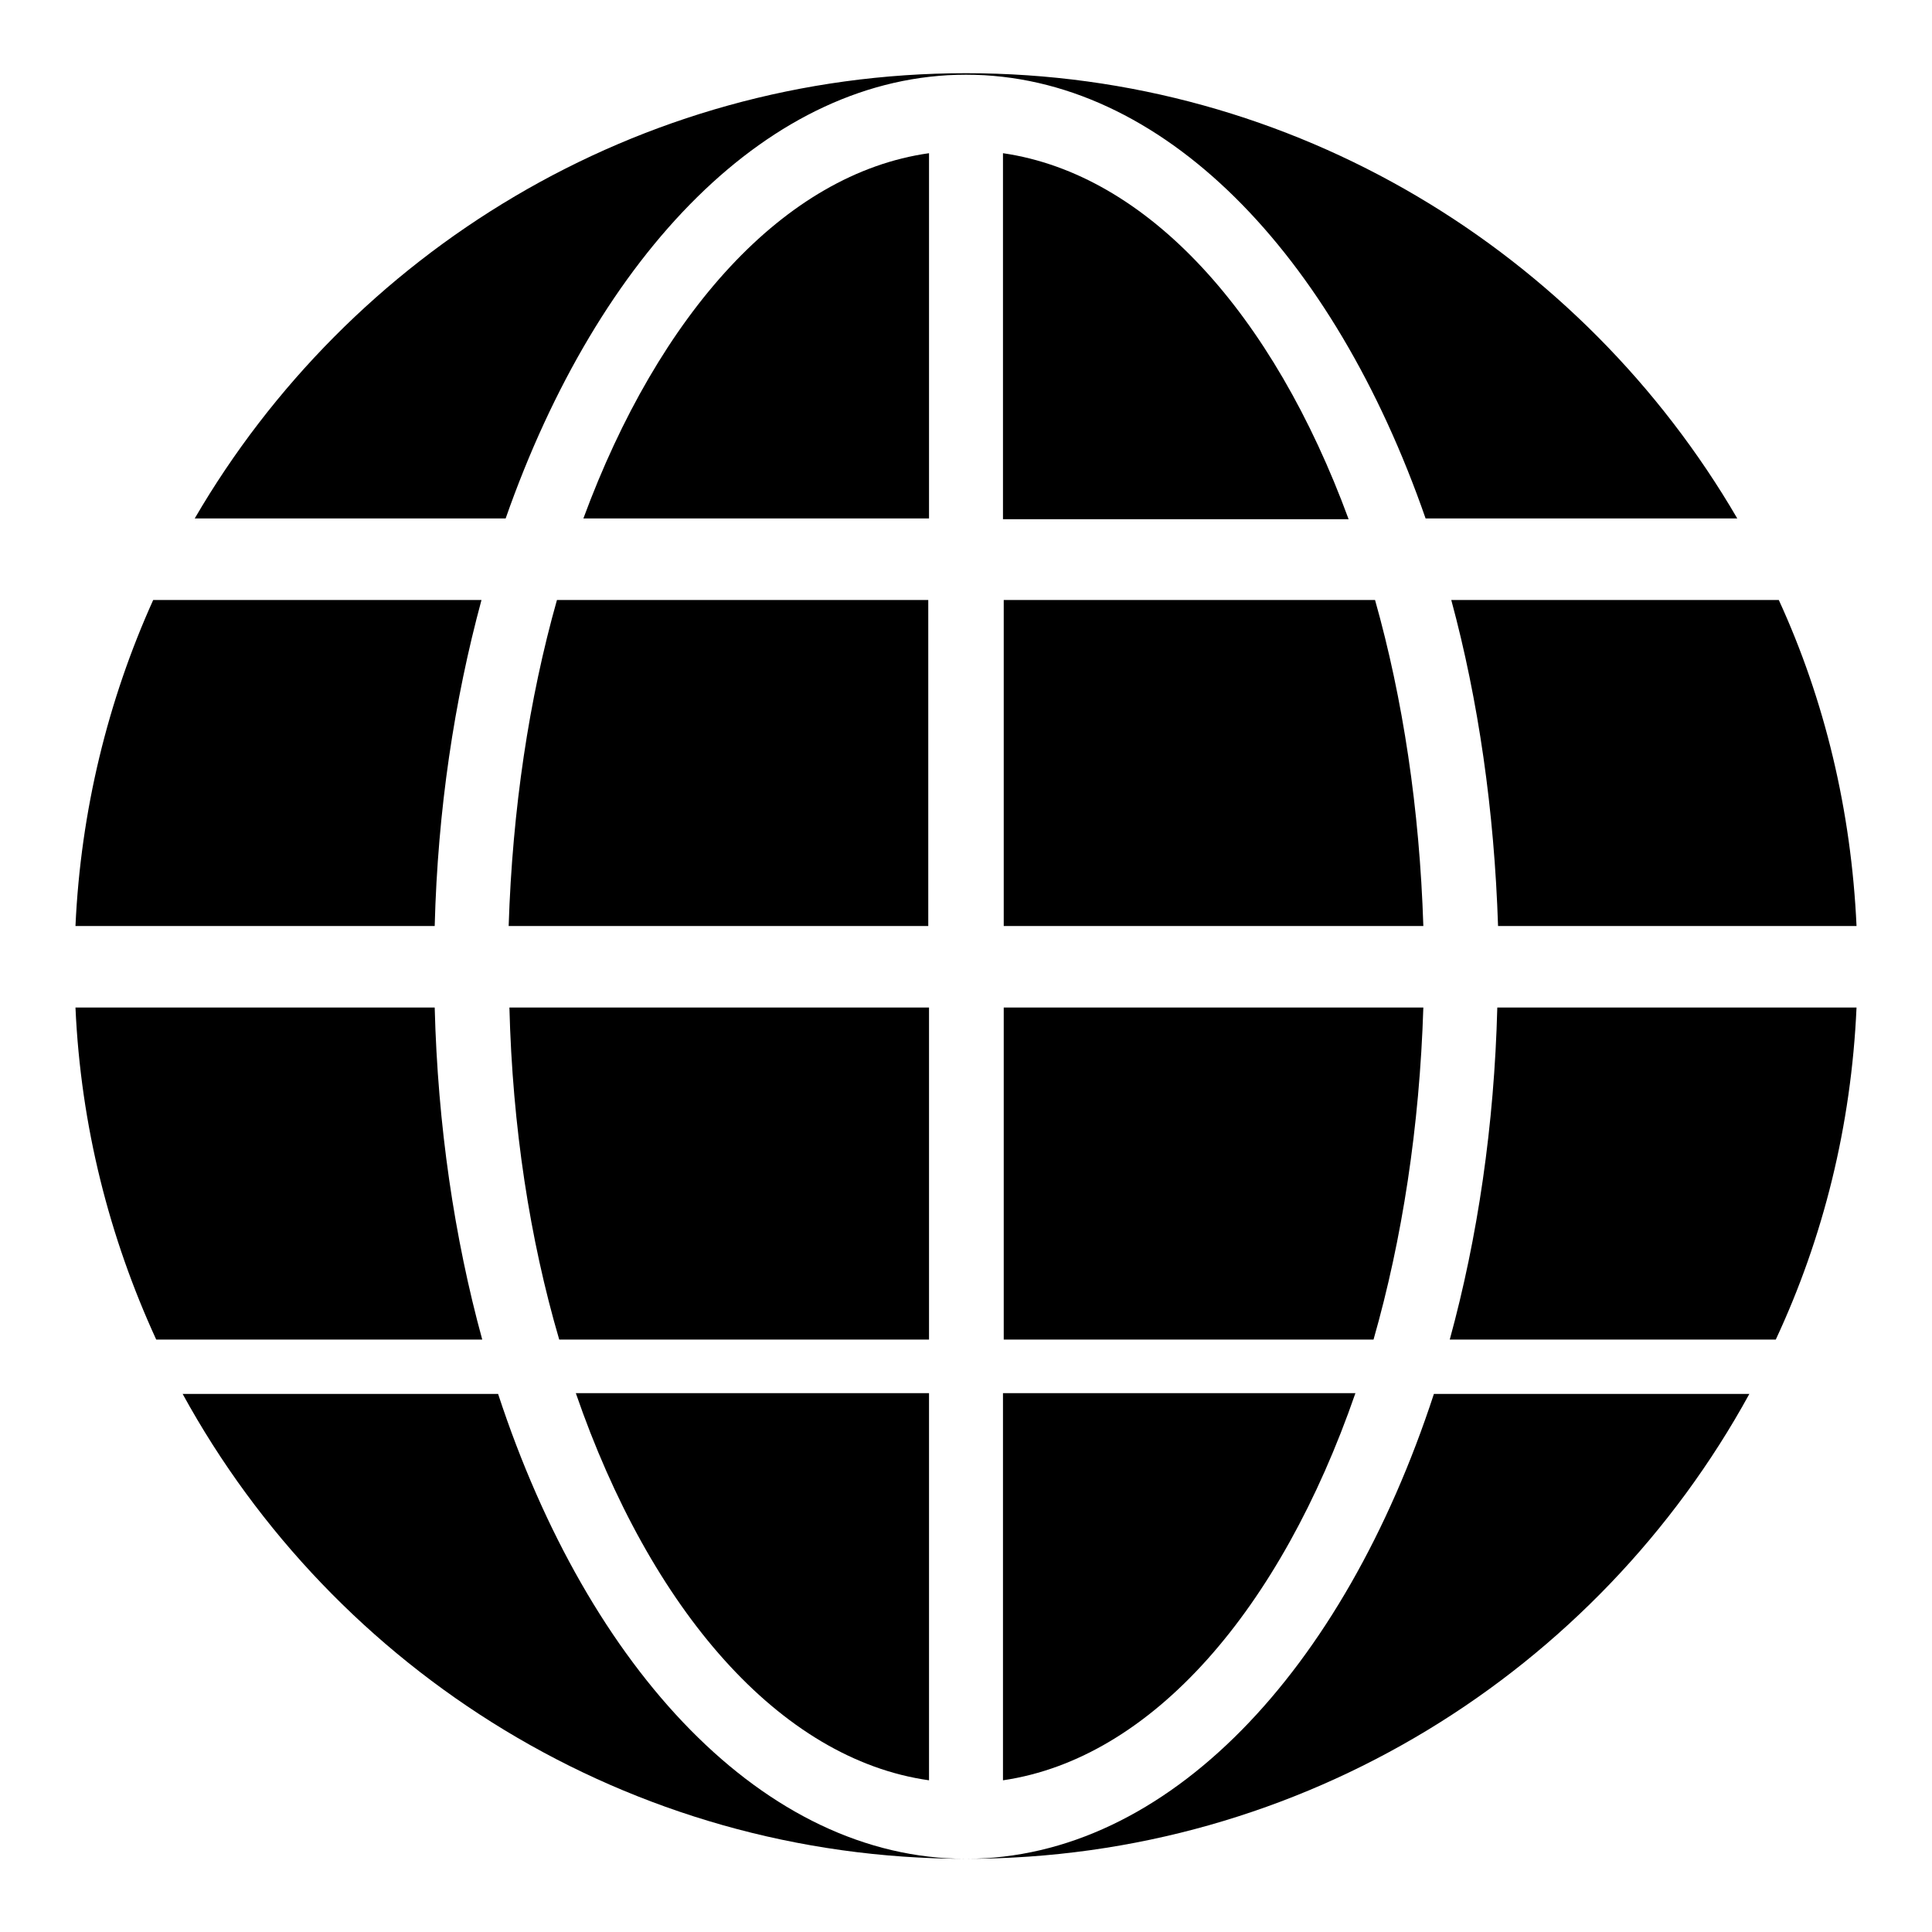 <?xml version="1.0" encoding="utf-8"?>
<!-- Svg Vector Icons : http://www.onlinewebfonts.com/icon -->
<!DOCTYPE svg PUBLIC "-//W3C//DTD SVG 1.1//EN" "http://www.w3.org/Graphics/SVG/1.1/DTD/svg11.dtd">
<svg version="1.1" xmlns="http://www.w3.org/2000/svg" xmlns:xlink="http://www.w3.org/1999/xlink" x="0px" y="0px" viewBox="0 0 256 256" enable-background="new 0 0 256 256" xml:space="preserve">
<g><g><path fill="#000000" d="M182.2,79.5h-49.2v43.2h55.6C188.1,107.2,185.9,92.6,182.2,79.5z"/><path fill="#000000" d="M132.9,235.9c19.8-2.9,36.8-22.7,46.7-51.3h-46.7V235.9z"/><path fill="#000000" d="M132.9,20.3v48.5h45.8C168.7,41.6,152.1,23.1,132.9,20.3z"/><path fill="#000000" d="M123.1,133.5H67.5c0.4,15.8,2.7,30.7,6.6,44h49L123.1,133.5L123.1,133.5z"/><path fill="#000000" d="M188.6,133.5h-55.6v44h49C185.8,164.2,188.1,149.3,188.6,133.5z"/><path fill="#000000" d="M192.1,177.5h43.2c6.3-13.5,10-28.3,10.7-44h-47.6C198,149.1,195.8,164,192.1,177.5z"/><path fill="#000000" d="M67,68.7c12.3-35.1,35-58.8,61-58.8s48.7,23.7,60.9,58.8h41.3c-20.5-35.2-58.6-59-102.2-59c-43.6,0-81.7,23.8-102.2,59H67z"/><path fill="#000000" d="M192.3,79.5c3.6,13.3,5.7,27.9,6.2,43.2H246c-0.7-15.3-4.2-29.9-10.3-43.2H192.3z"/><path fill="#000000" d="M66,184.7H24.2c20.1,36.7,59.1,61.6,103.8,61.6C101.3,246.3,78,221.3,66,184.7z"/><path fill="#000000" d="M190,184.7c-12,36.7-35.3,61.6-62,61.6c44.7,0,83.7-24.9,103.8-61.6H190z"/><path fill="#000000" d="M20.3,79.5c-6,13.3-9.6,27.9-10.3,43.2h47.6c0.4-15.4,2.6-29.9,6.2-43.2H20.3z"/><path fill="#000000" d="M123.1,20.3C103.9,23,87.3,41.6,77.3,68.7h45.8V20.3z"/><path fill="#000000" d="M123.1,79.5H73.8c-3.7,13.1-5.9,27.7-6.4,43.2h55.6V79.5L123.1,79.5z"/><path fill="#000000" d="M123.1,235.9v-51.3H76.3C86.2,213.3,103.3,233.1,123.1,235.9z"/><path fill="#000000" d="M57.6,133.5H10c0.7,15.7,4.5,30.5,10.7,44h43.2C60.2,164,58,149.1,57.6,133.5z"/></g></g>
</svg>
